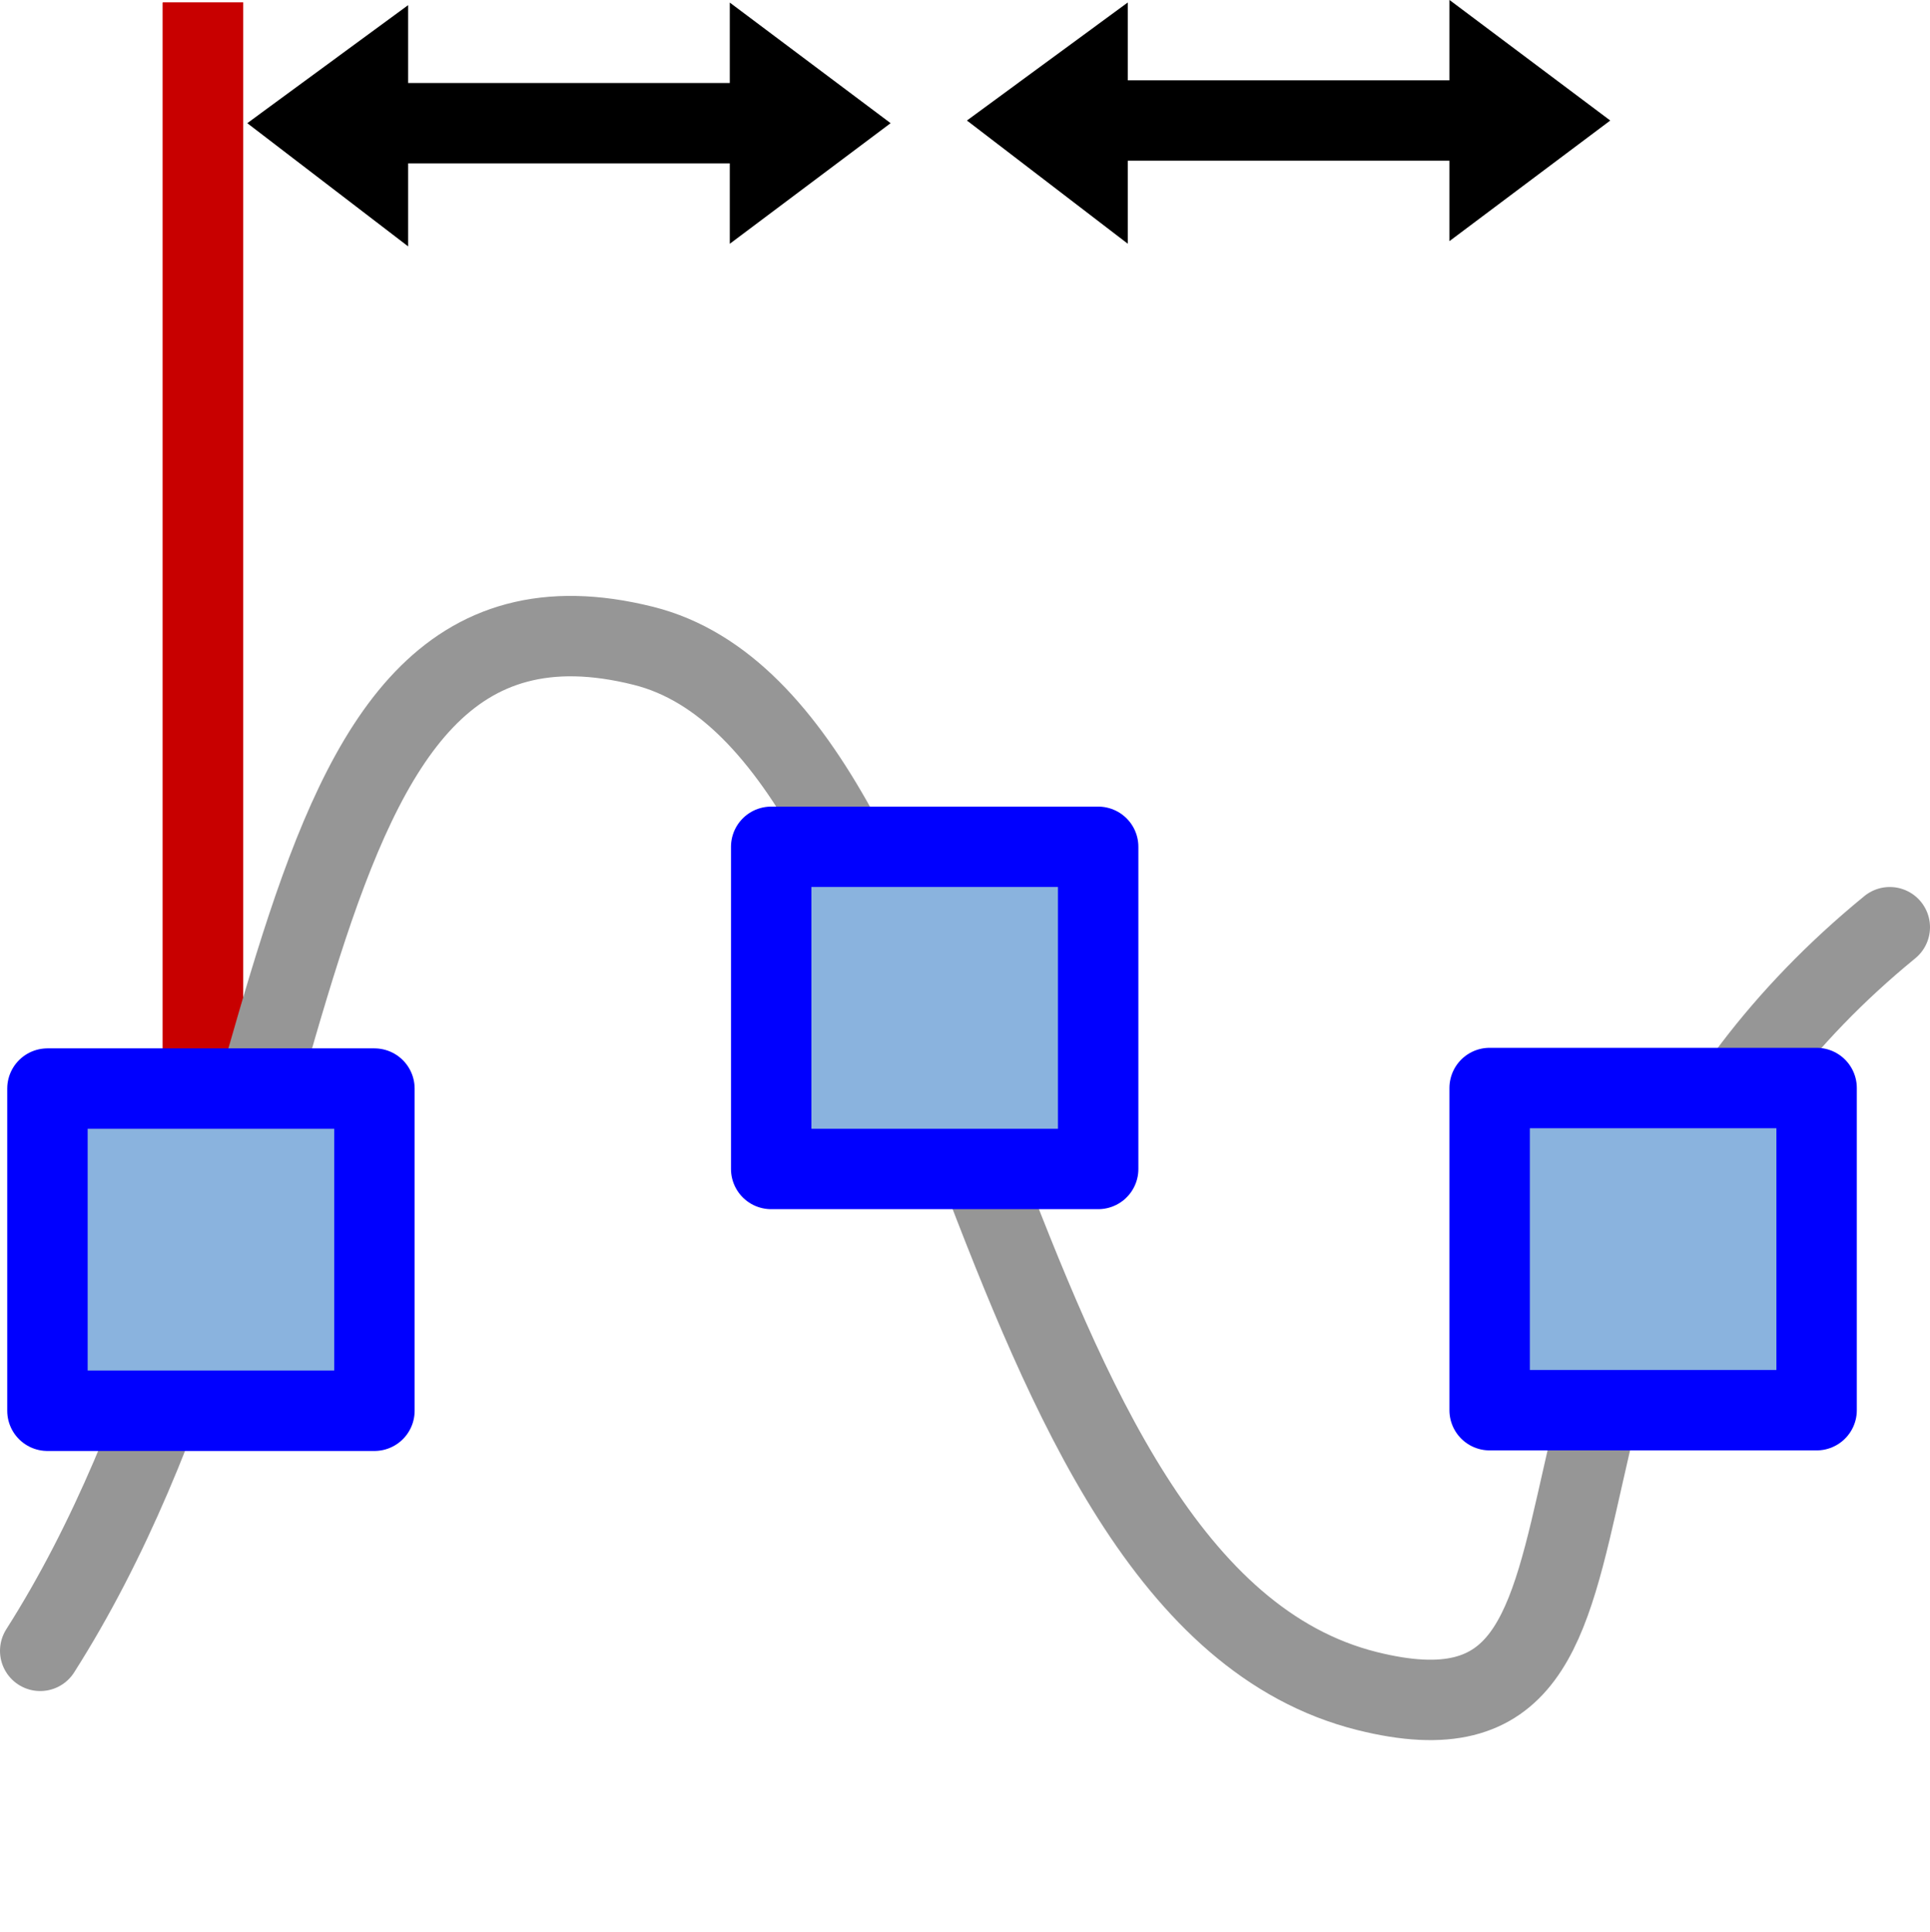 <?xml version="1.0" encoding="UTF-8" standalone="no"?>
<svg
   xmlns:dc="http://purl.org/dc/elements/1.1/"
   xmlns:cc="http://web.resource.org/cc/"
   xmlns:rdf="http://www.w3.org/1999/02/22-rdf-syntax-ns#"
   xmlns:svg="http://www.w3.org/2000/svg"
   xmlns="http://www.w3.org/2000/svg"
   xmlns:xlink="http://www.w3.org/1999/xlink"
   xmlns:sodipodi="http://inkscape.sourceforge.net/DTD/sodipodi-0.dtd"
   xmlns:inkscape="http://www.inkscape.org/namespaces/inkscape"
   id="svg1"
   width="24"
   height="24.032"
  >
  <sodipodi:namedview
     id="base"
     showgrid="true"
     gridspacingy="1pt"
     gridspacingx="1pt"
     gridoriginy="0pt"
     gridoriginx="0pt"
  />
  <defs id="defs3">

  </defs>
<g id="distribute-horizontal-node" inkscape:label="#node_hdistribute" transform="translate(-1174.999,-139.968)">
  <path d="M 1177.523,140.5 1177.523,153.5" id="use5478" inkscape:connector-curvature="0" style="fill:none;stroke:#c80000;stroke-width:1px;stroke-linecap:square" transform="matrix(1,0,0,1,0,0)"/>
  <path d="M 1177.523,140.5 1177.523,153.5" id="use5482" inkscape:connector-curvature="0" style="fill:none;stroke:#c80000;stroke-width:1px;stroke-linecap:square" transform="matrix(1,0,0,1,0,0)"/>
  <path d="M 1177.523,140.5 1177.523,153.5" id="path5476" inkscape:connector-curvature="0" style="fill:none;stroke:#c80000;stroke-width:1px;stroke-linecap:square"/>
  <rect height="16" id="rect5356" style="color:#000000;fill:none" transform="rotate(-90)" width="16" x="-164" y="1180.5"/>
  <path d="M 1175.499,160.5 C 1178.999,155 1178.149,146.787 1182.999,148 1186.999,149 1187.076,159.769 1191.999,161 1195.999,162 1192.999,156 1198.499,151.5" id="path5358" inkscape:connector-curvature="0" sodipodi:nodetypes="cssc" style="fill:none;stroke:#969696;stroke-width:1;stroke-linecap:round;stroke-linejoin:round;stroke-miterlimit:0"/>
  <path d="M 1180.074,143.032 1178.074,141.5 1180.074,140.032 1180.074,141 1184.074,141 1184.074,140 1186.074,141.5 1184.074,143 1184.074,142 1180.074,142 1180.074,143.032 Z" id="path5366" inkscape:connector-curvature="0" sodipodi:nodetypes="ccccccccccc" style="fill:#000000;fill-rule:evenodd"/>
  <rect height="4.007" id="use5459" style="color:#000000;fill:#8ab3de;fill-rule:evenodd;stroke:#0000ff;stroke-width:1;stroke-linecap:round;stroke-linejoin:round;stroke-miterlimit:0" transform="matrix(1,0,0,1,-8.911,12.007)" width="4.066" x="1184.5" y="141.5"/>
  <rect height="4.007" id="use5461" style="color:#000000;fill:#8ab3de;fill-rule:evenodd;stroke:#0000ff;stroke-width:1;stroke-linecap:round;stroke-linejoin:round;stroke-miterlimit:0" transform="matrix(1,0,0,1,0.089,9)" width="4.066" x="1184.5" y="141.5"/>
  <rect height="4.007" id="use5463" style="color:#000000;fill:#8ab3de;fill-rule:evenodd;stroke:#0000ff;stroke-width:1;stroke-linecap:round;stroke-linejoin:round;stroke-miterlimit:0" transform="matrix(1,0,0,1,9.023,12)" width="4.066" x="1184.5" y="141.5"/>
  <path d="M 1180.074,143.032 1178.074,141.5 1180.074,140.032 1180.074,141 1184.074,141 1184.074,140 1186.074,141.5 1184.074,143 1184.074,142 1180.074,142 1180.074,143.032 Z" id="use5484" inkscape:connector-curvature="0" sodipodi:nodetypes="ccccccccccc" style="fill:#000000;fill-rule:evenodd" transform="matrix(1,0,0,1,8.949,-0.033)"/>
</g>

</svg>
